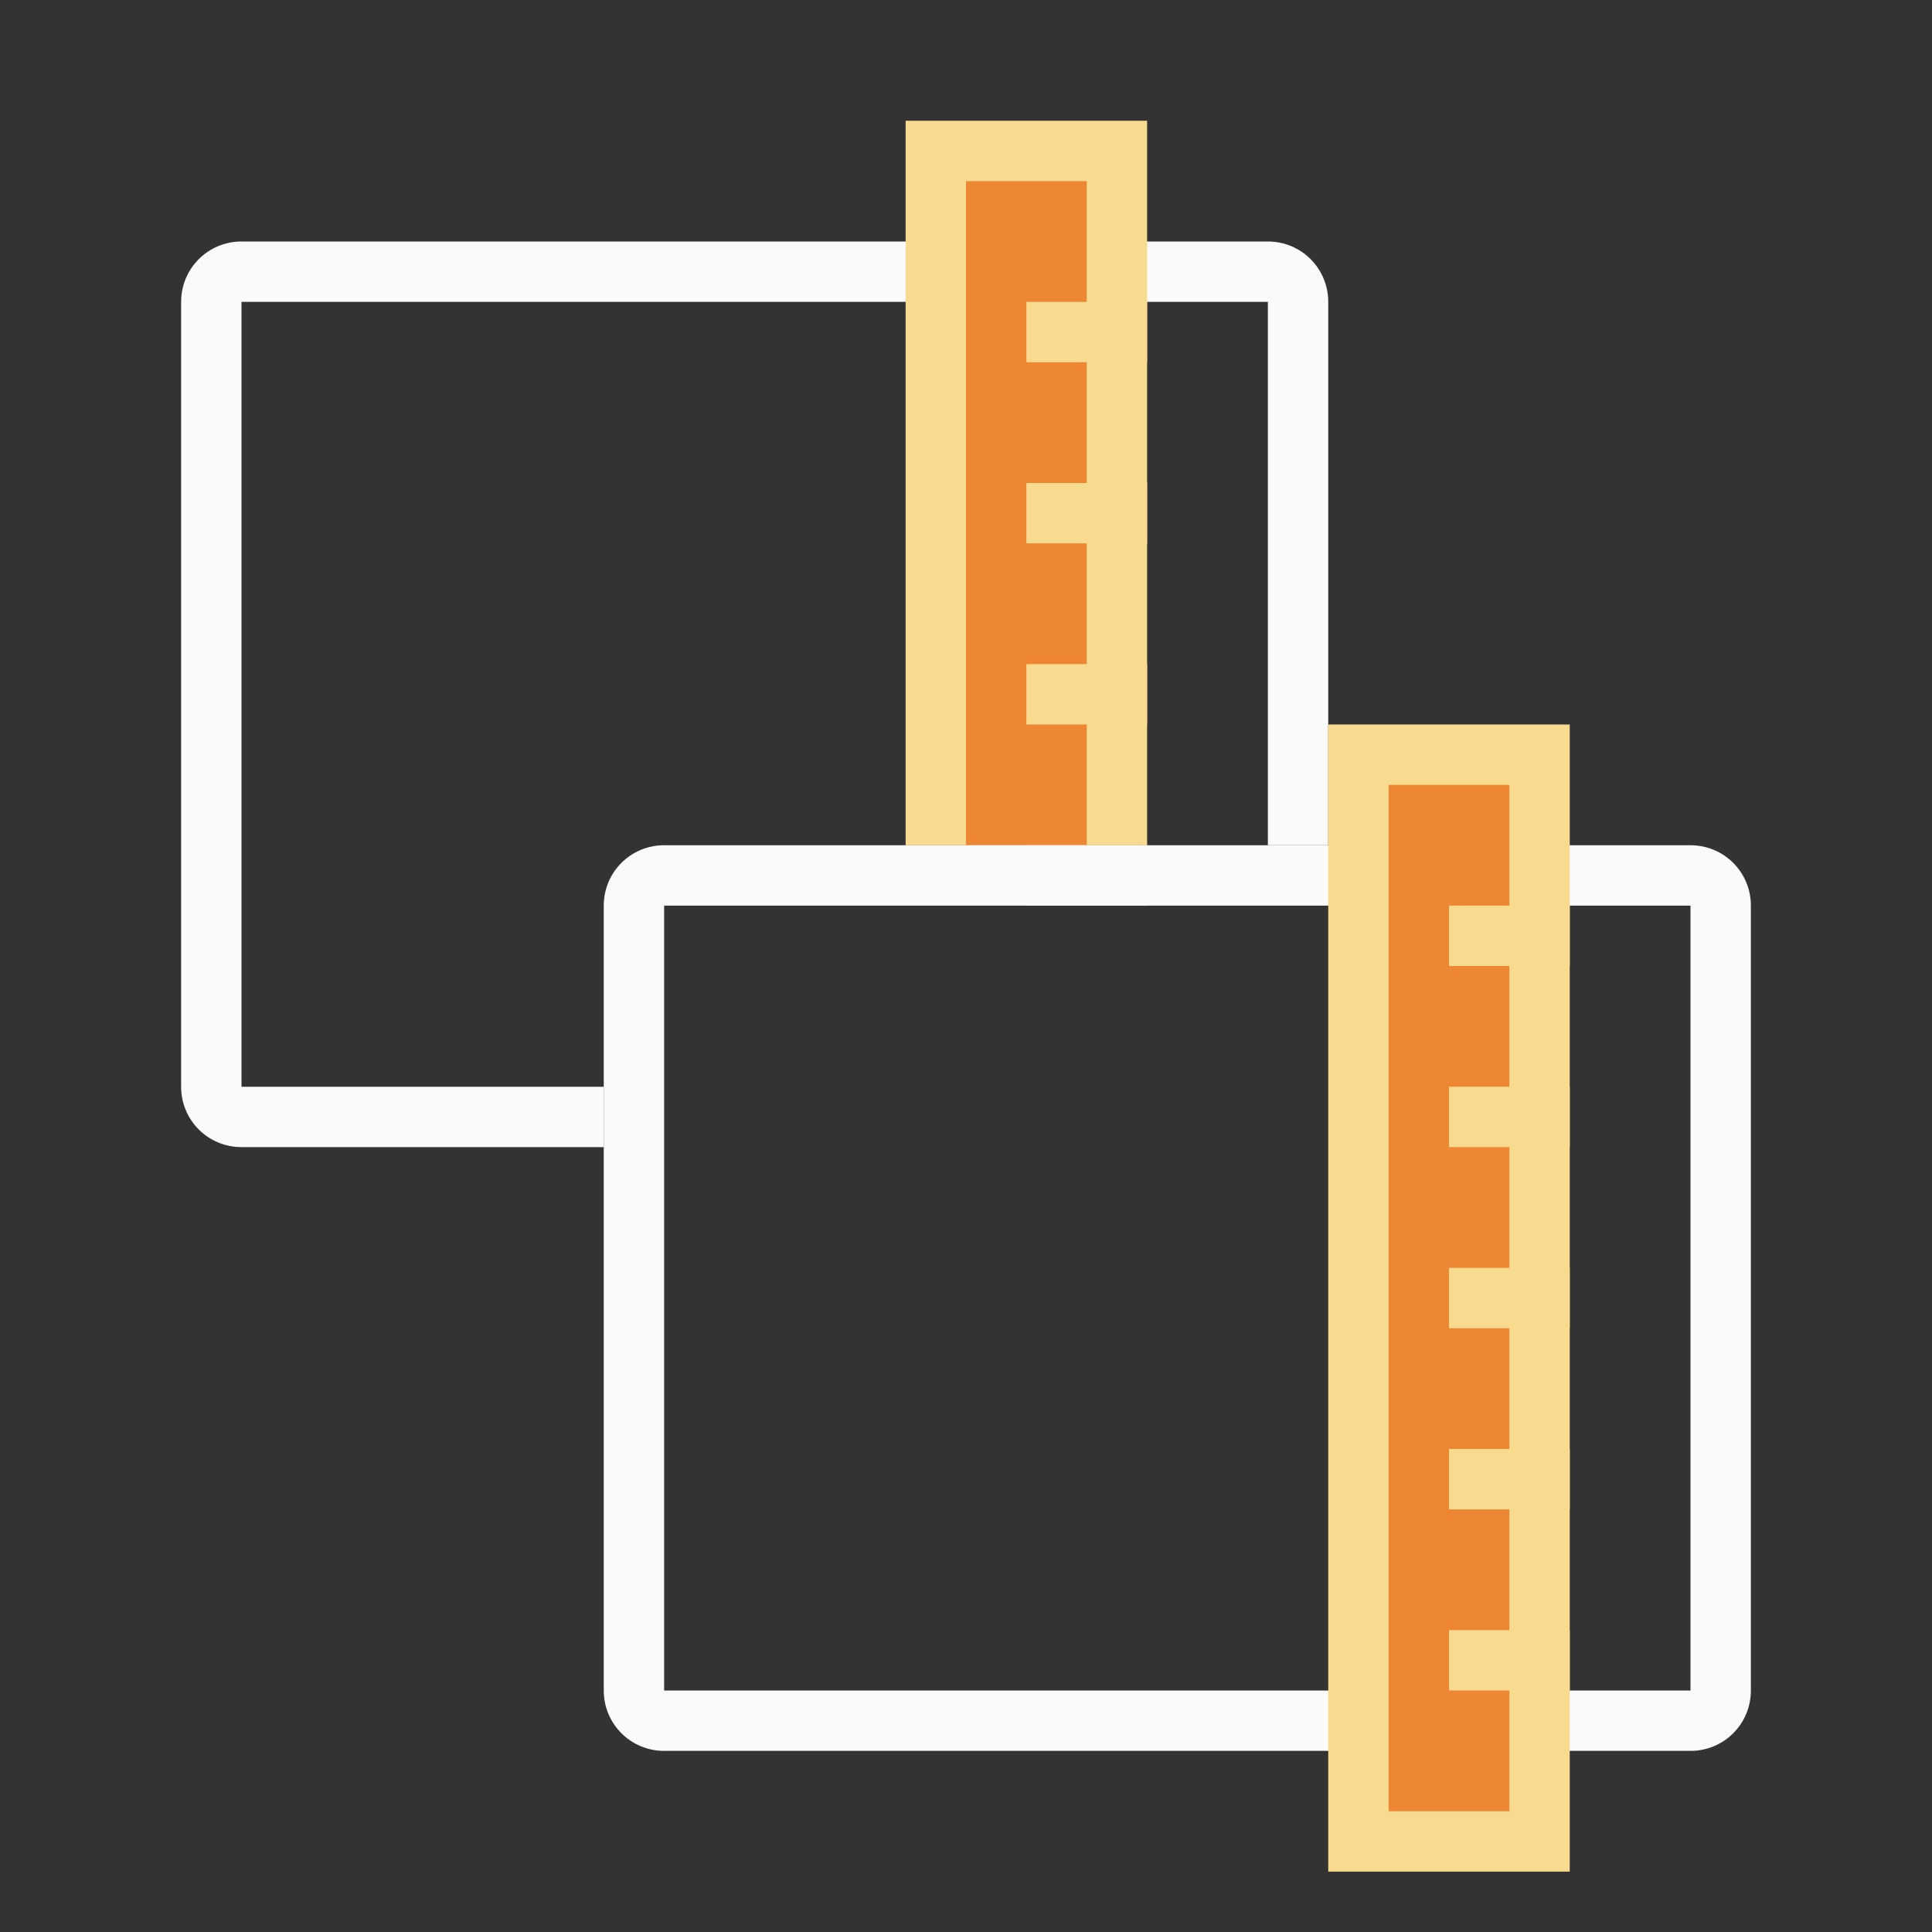 <svg height="32" viewBox="0 0 32 32" width="32" xmlns="http://www.w3.org/2000/svg"><rect x="0" y="0" width="32" height="32" fill="#333333" stroke="none"/><g><path d="m4 4c-.554 0-1 .446-1 1v13c0 .554.446 1 1 1h6v-1h-6v-13h17v9h1v-9c0-.554-.446-1-1-1z" fill="#fafafa"/><path d="m15 2v12h4v-12z" fill="#f8db8f"/><path d="m16 3v11h2v-11z" fill="#ed8733"/></g><g fill="#f8db8f" transform="matrix(0 1 -1 0 35 44)"><path d="m-36 16h1v2h-1z"/><path d="m-33 16h1v2h-1z"/><path d="m-30 16h1v2h-1z"/><path d="m-39 16h1v2h-1z"/></g><g transform="matrix(-1 0 0 -1 31 38)"><path d="m4 3c-.554 0-1 .446-1 1v17c0 .554.446 1 1 1h13c.554 0 1-.446 1-1v-17c0-.554-.446-1-1-1zm0 1h13v17h-13z" fill="#fafafa" transform="matrix(0 1 -1 0 24 6)"/><path d="m5 26v-19h4v19z" fill="#f8db8f"/><path d="m6 25v-17h2v17z" fill="#ed8733"/><g fill="#f8db8f" transform="matrix(0 -1 1 0 -11 -16)"><path d="m-36 16h1v2h-1z"/><path d="m-33 16h1v2h-1z"/><path d="m-30 16h1v2h-1z"/><path d="m-27 16h1v2h-1z"/><path d="m-39 16h1v2h-1z"/></g></g></svg>